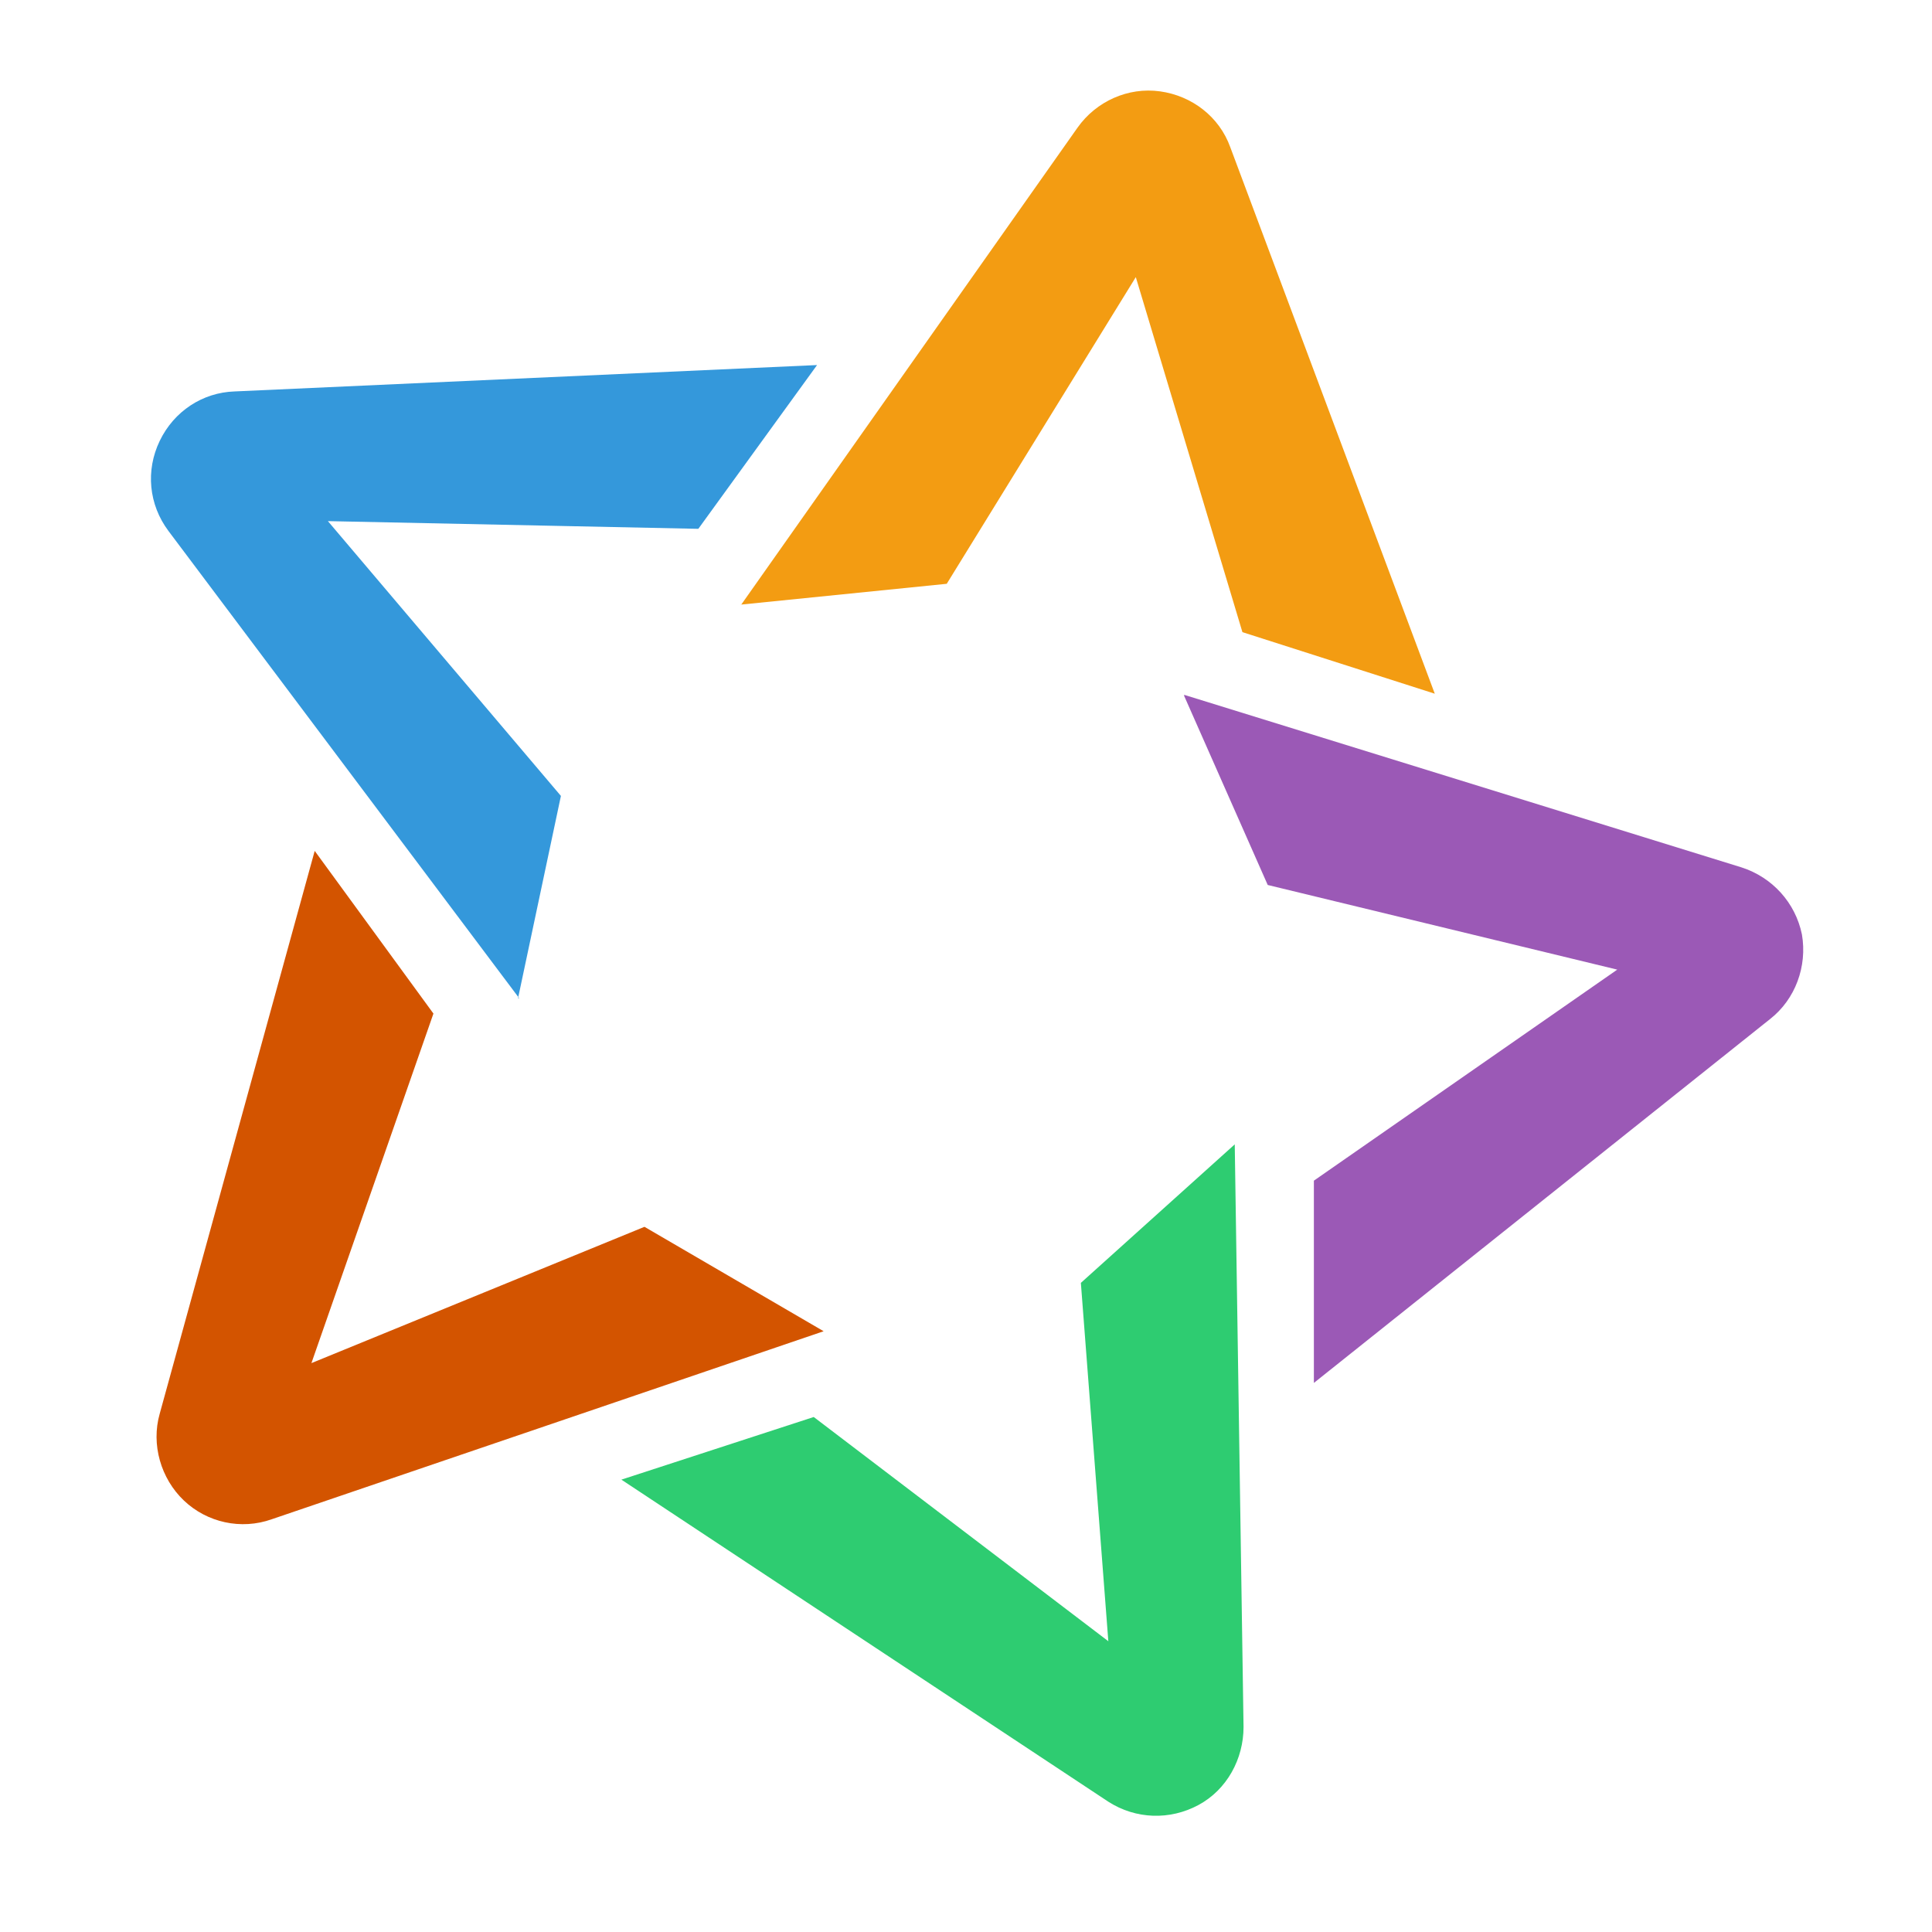 <svg width="64" height="64" viewBox="0 0 64 64" fill="none" xmlns="http://www.w3.org/2000/svg">
<path d="M40.902 37.873L41.194 57.208C41.194 58.264 40.647 59.283 39.701 59.793C38.754 60.303 37.625 60.267 36.715 59.684L20.584 49.015L26.956 46.94L36.715 54.368L35.805 42.497L40.902 37.909V37.873Z" fill="#2ECC71"/>
<path d="M39.227 23.017L57.689 28.733C58.708 29.061 59.473 29.898 59.691 30.954C59.873 32.011 59.473 33.103 58.635 33.758L43.524 45.811V39.111L53.574 32.12L41.995 29.316L39.227 23.053V23.017Z" fill="#9B59B6"/>
<path d="M24.553 20.031L35.695 4.228C36.314 3.354 37.37 2.88 38.426 3.026C39.482 3.172 40.393 3.864 40.757 4.883L47.529 22.98L41.157 20.941L37.625 9.18L31.362 19.339L24.517 20.031H24.553Z" fill="#F39C12"/>
<path d="M17.198 33.066L5.582 17.591C4.927 16.717 4.818 15.588 5.291 14.605C5.764 13.622 6.711 13.003 7.767 12.967L27.066 12.093L23.133 17.518L10.862 17.263L18.581 26.366L17.161 33.066H17.198Z" fill="#3498DB"/>
<path d="M27.284 44.099L9.005 50.326C7.985 50.69 6.857 50.435 6.092 49.707C5.327 48.979 5 47.85 5.291 46.83L10.425 28.187L14.358 33.576L10.316 45.155L21.349 40.64L27.284 44.099Z" fill="#D35400"/>
</svg>
